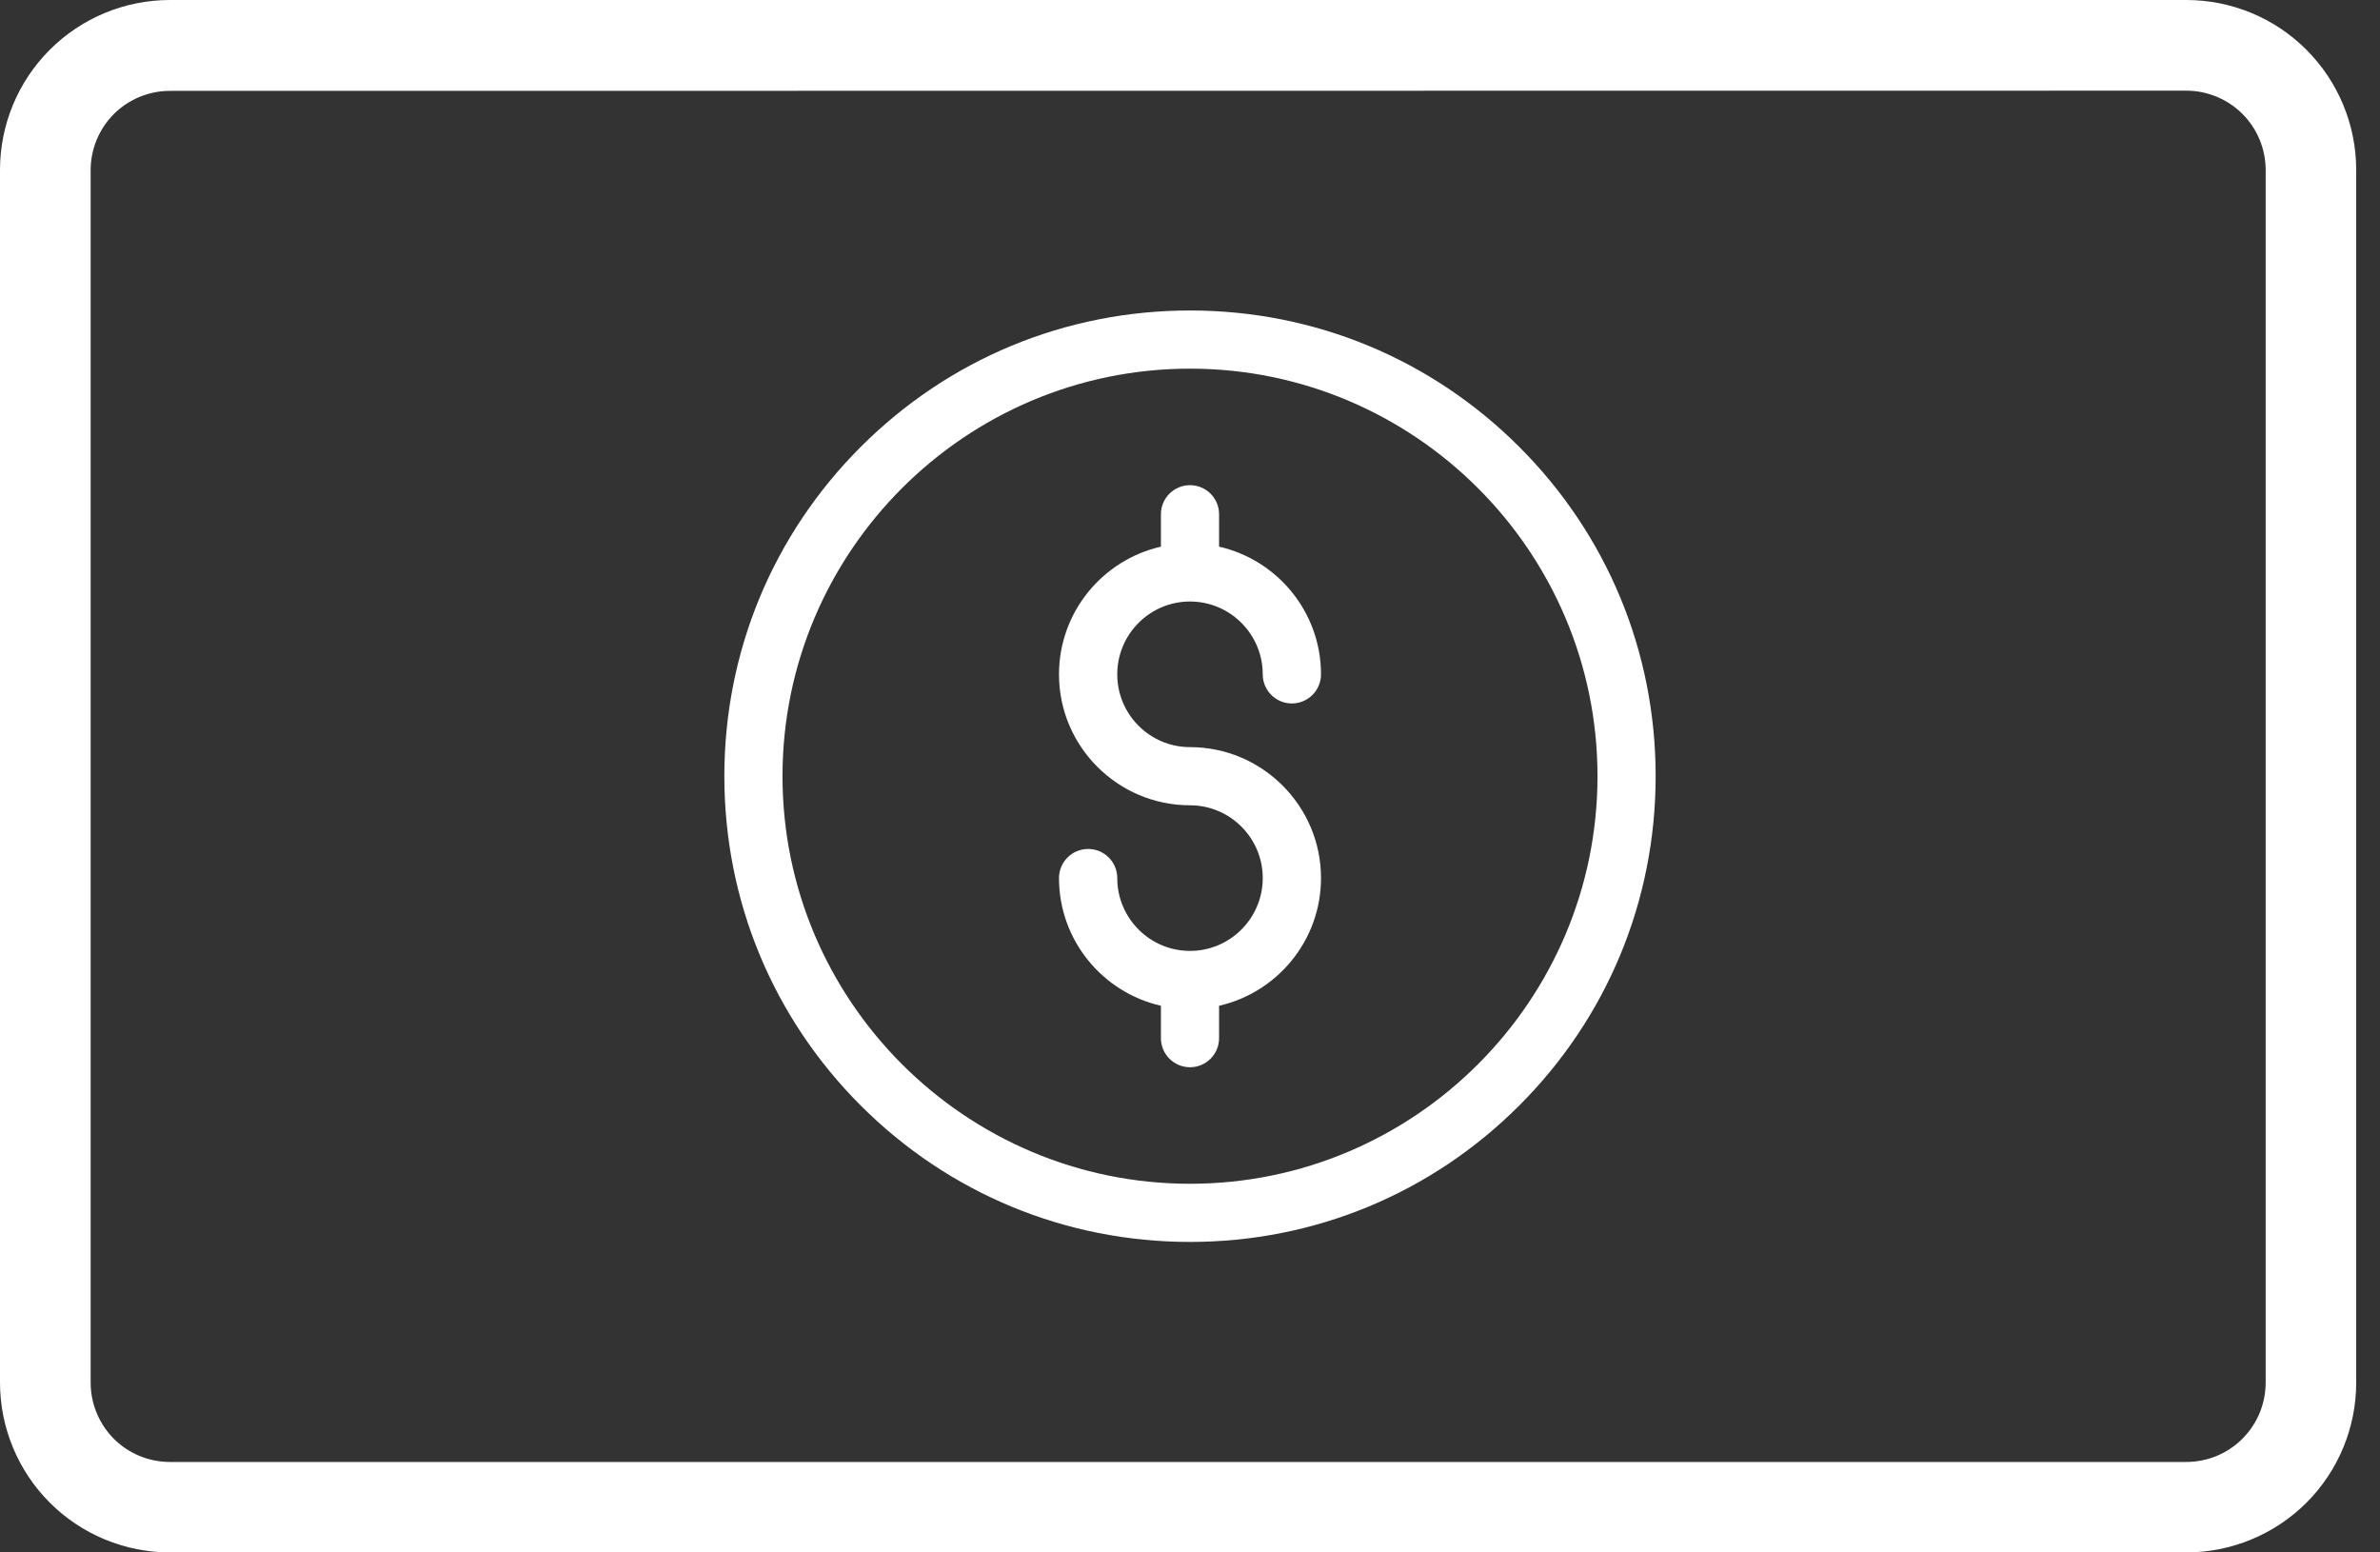<svg width="23" height="15" viewBox="0 0 23 15" fill="none" xmlns="http://www.w3.org/2000/svg">
<rect x="0" y="0" width="23" height="15" fill="#333333" stroke="none"/>
<path d="M21.128 15H1.642C1.207 15 0.789 14.827 0.481 14.519C0.173 14.211 0 13.793 0 13.358V1.642C0 1.207 0.173 0.789 0.481 0.481C0.789 0.173 1.207 0 1.642 0H21.128C21.564 0 21.982 0.173 22.289 0.481C22.597 0.789 22.77 1.207 22.77 1.642V13.36C22.77 13.795 22.597 14.212 22.289 14.52C21.981 14.827 21.563 15 21.128 15ZM1.642 0.878C1.439 0.878 1.244 0.959 1.1 1.102C0.957 1.246 0.876 1.441 0.876 1.644V13.36C0.876 13.563 0.957 13.758 1.1 13.902C1.244 14.046 1.439 14.126 1.642 14.126H21.128C21.331 14.126 21.526 14.046 21.67 13.902C21.814 13.758 21.895 13.563 21.895 13.36V1.642C21.895 1.439 21.814 1.244 21.67 1.1C21.526 0.957 21.331 0.876 21.128 0.876L1.642 0.878Z" fill="white"/>
<path d="M11.5 12C10.298 12 9.168 11.532 8.318 10.682C7.468 9.832 7 8.702 7 7.5C7 6.298 7.468 5.168 8.318 4.318C9.168 3.468 10.298 3 11.5 3C12.702 3 13.832 3.468 14.682 4.318C15.532 5.168 16 6.298 16 7.5C16 8.702 15.532 9.832 14.682 10.682C13.832 11.532 12.702 12 11.5 12ZM11.5 3.562C9.329 3.562 7.562 5.329 7.562 7.5C7.562 9.671 9.329 11.438 11.5 11.438C13.671 11.438 15.438 9.671 15.438 7.5C15.438 5.329 13.671 3.562 11.5 3.562Z" fill="white"/>
<path d="M11.5 7.219C11.112 7.219 10.797 6.903 10.797 6.516C10.797 6.128 11.112 5.812 11.5 5.812C11.888 5.812 12.203 6.128 12.203 6.516C12.203 6.671 12.329 6.797 12.484 6.797C12.64 6.797 12.766 6.671 12.766 6.516C12.766 5.914 12.344 5.41 11.781 5.282V4.969C11.781 4.813 11.655 4.688 11.5 4.688C11.345 4.688 11.219 4.813 11.219 4.969V5.282C10.656 5.41 10.234 5.914 10.234 6.516C10.234 7.213 10.802 7.781 11.5 7.781C11.888 7.781 12.203 8.097 12.203 8.484C12.203 8.872 11.888 9.188 11.5 9.188C11.112 9.188 10.797 8.872 10.797 8.484C10.797 8.329 10.671 8.203 10.516 8.203C10.36 8.203 10.234 8.329 10.234 8.484C10.234 9.086 10.656 9.59 11.219 9.718V10.031C11.219 10.187 11.345 10.312 11.5 10.312C11.655 10.312 11.781 10.187 11.781 10.031V9.718C12.344 9.59 12.766 9.086 12.766 8.484C12.766 7.787 12.198 7.219 11.5 7.219Z" fill="white"/>
</svg>
